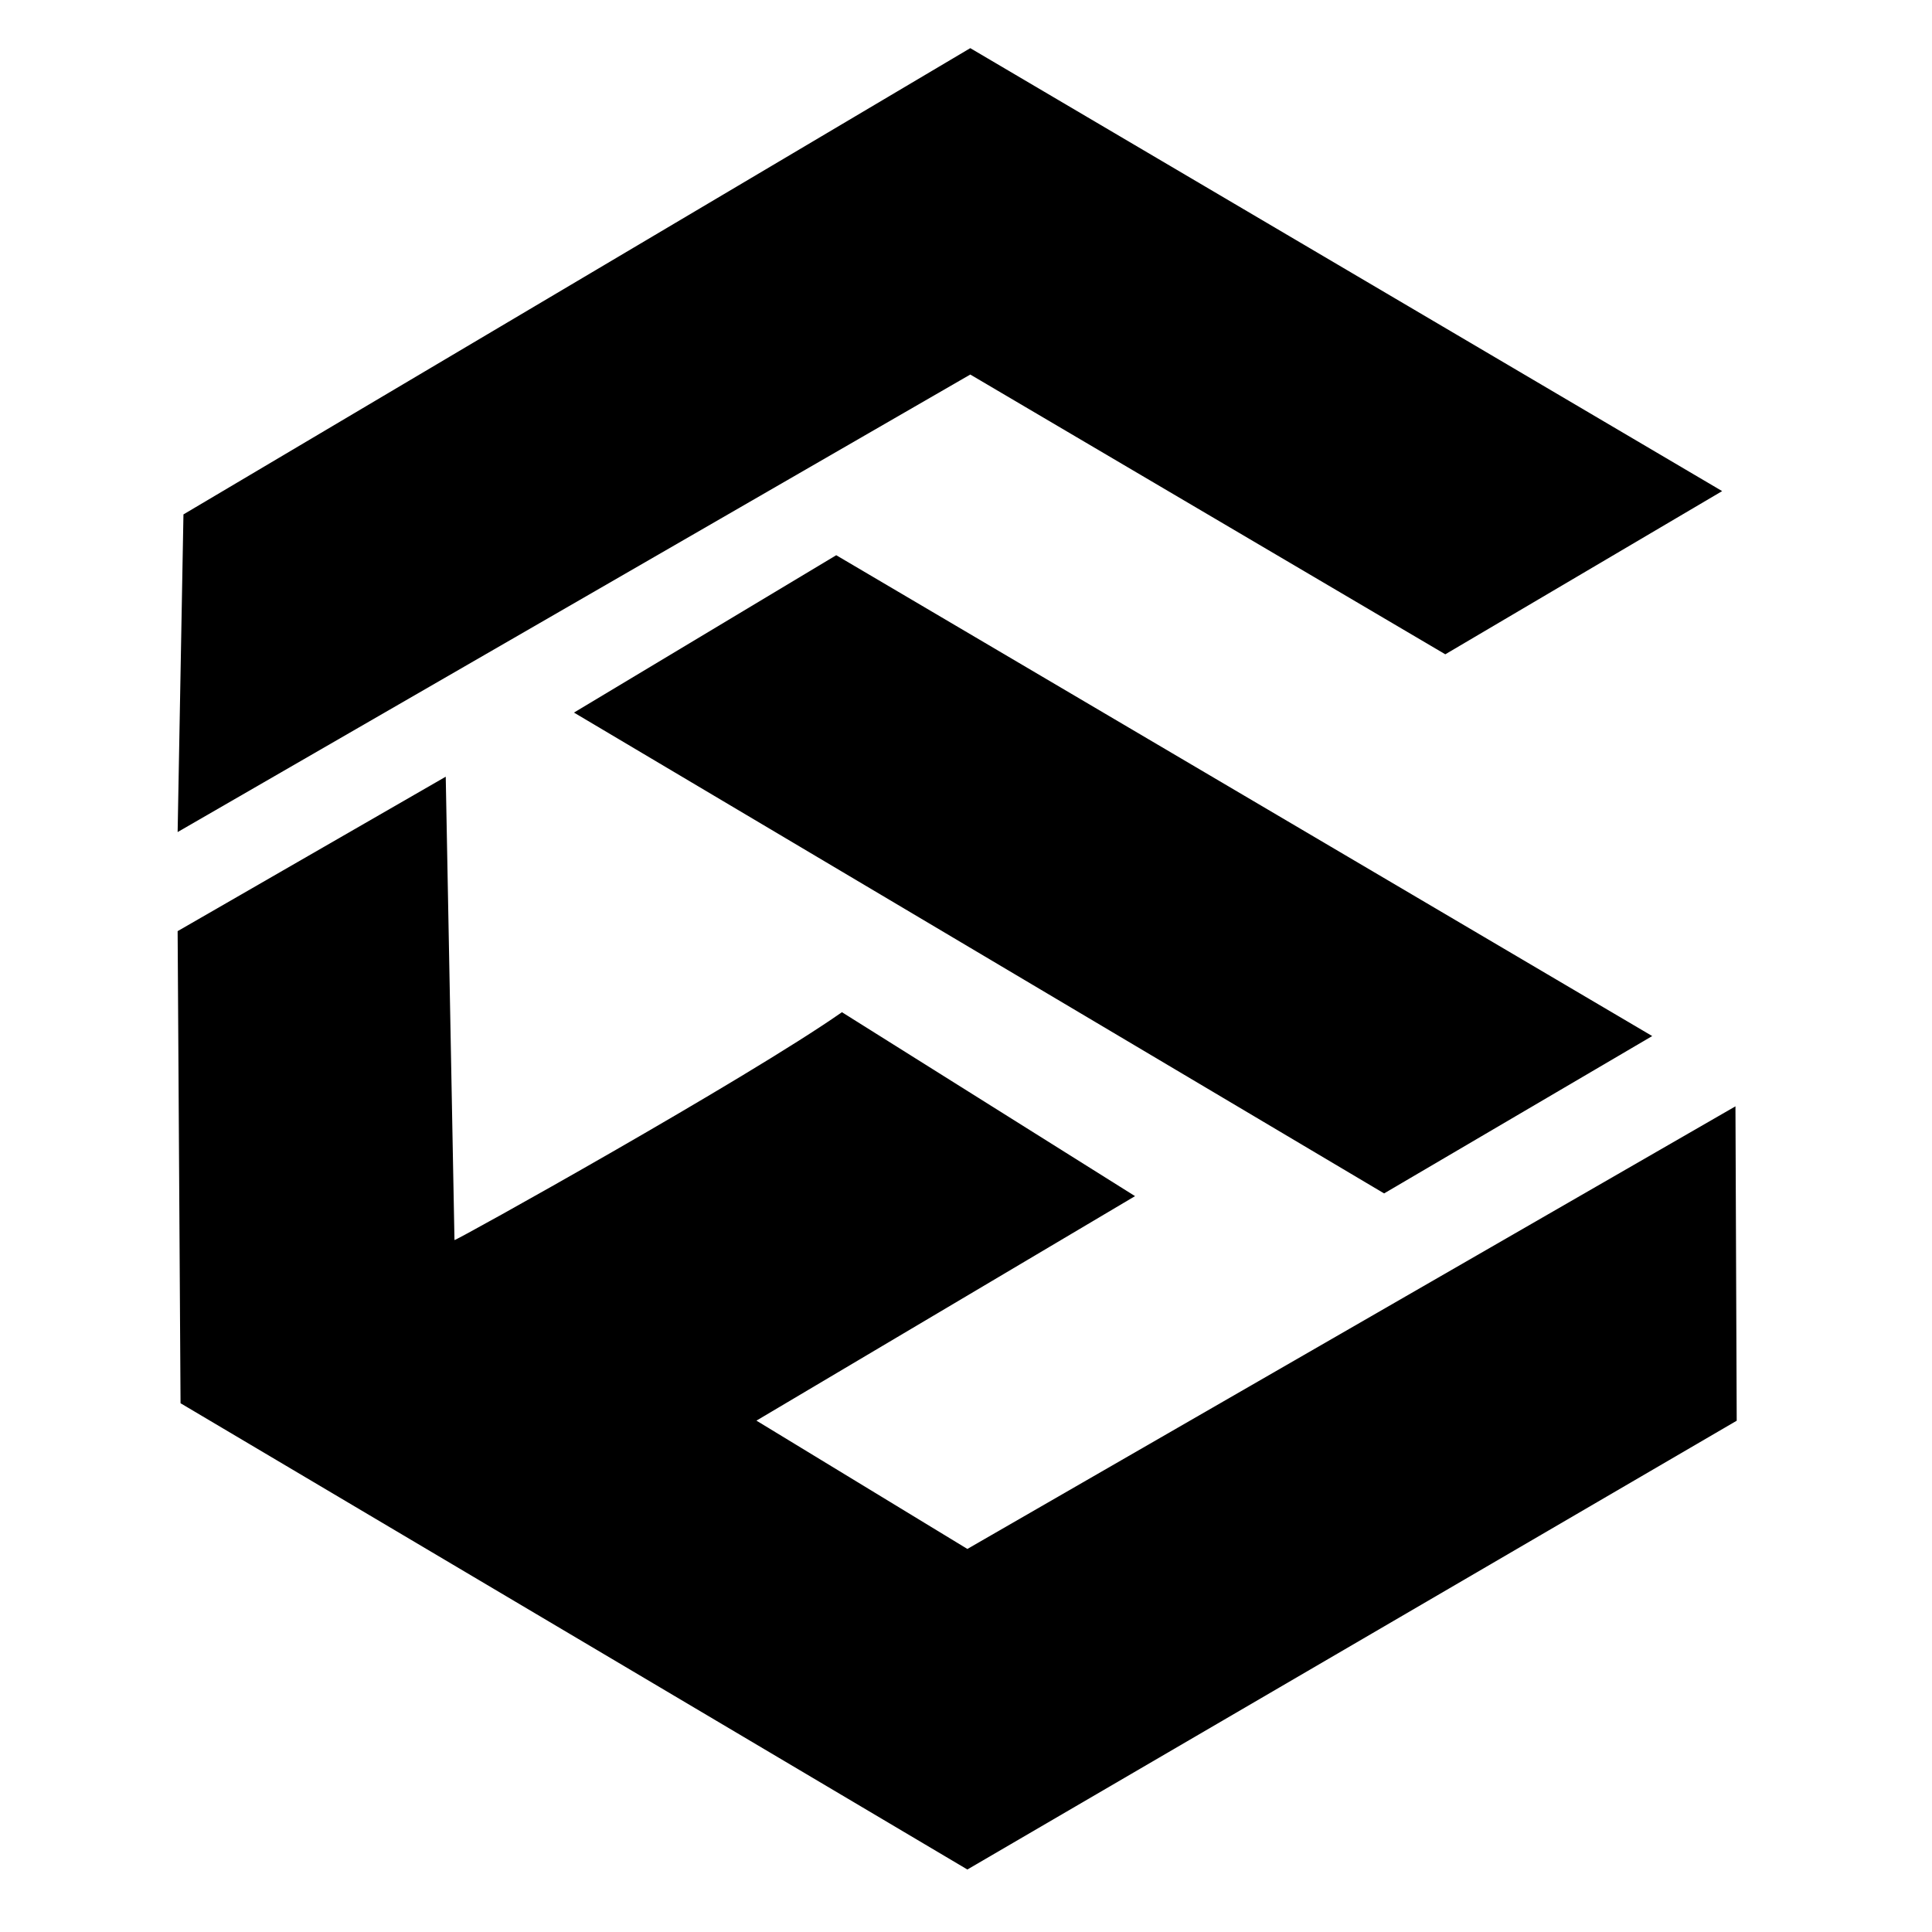 <?xml version="1.0" encoding="UTF-8" standalone="no"?>
<!-- Created with Inkscape (http://www.inkscape.org/) -->

<svg
   width="200mm"
   height="200mm"
   viewBox="0 0 200 200"
   version="1.1"
   id="svg3366"
   xml:space="preserve"
   inkscape:version="1.2.2 (732a01da63, 2022-12-09)"
   sodipodi:docname="code-crafters.svg"
   xmlns:inkscape="http://www.inkscape.org/namespaces/inkscape"
   xmlns:sodipodi="http://sodipodi.sourceforge.net/DTD/sodipodi-0.dtd"
   xmlns="http://www.w3.org/2000/svg"
   xmlns:svg="http://www.w3.org/2000/svg"><sodipodi:namedview
     id="namedview3368"
     pagecolor="#ffffff"
     bordercolor="#000000"
     borderopacity="0.25"
     inkscape:showpageshadow="2"
     inkscape:pageopacity="0.0"
     inkscape:pagecheckerboard="0"
     inkscape:deskcolor="#d1d1d1"
     inkscape:document-units="mm"
     showgrid="false"
     showguides="false"
     inkscape:zoom="0.76969697"
     inkscape:cx="484.6063"
     inkscape:cy="454.0748"
     inkscape:window-width="1920"
     inkscape:window-height="1013"
     inkscape:window-x="1591"
     inkscape:window-y="-9"
     inkscape:window-maximized="1"
     inkscape:current-layer="layer1"><sodipodi:guide
       position="105.188,153.25"
       orientation="-0.501,0.865"
       id="guide3537"
       inkscape:locked="false" /><sodipodi:guide
       position="-8.937,104.953"
       orientation="0.509,-0.861"
       id="guide3541"
       inkscape:locked="false" /><sodipodi:guide
       position="42.109,147.063"
       orientation="1,0"
       id="guide3543"
       inkscape:locked="false" /><sodipodi:guide
       position="112.578,145.859"
       orientation="1,0"
       id="guide3545"
       inkscape:locked="false" /><sodipodi:guide
       position="133.719,142.766"
       orientation="1,0"
       id="guide3547"
       inkscape:locked="false" /><sodipodi:guide
       position="31.797,41.187"
       orientation="0.509,-0.861"
       id="guide3549"
       inkscape:label=""
       inkscape:locked="false"
       inkscape:color="rgb(0,134,229)" /><sodipodi:guide
       position="59.297,38.094"
       orientation="0.509,-0.861"
       id="guide3551"
       inkscape:label=""
       inkscape:locked="false"
       inkscape:color="rgb(0,134,229)" /><sodipodi:guide
       position="88.172,55.453"
       orientation="0.508,0.861"
       id="guide3553"
       inkscape:locked="false" /><sodipodi:guide
       position="88.516,125.922"
       orientation="1,0"
       id="guide3555"
       inkscape:locked="false" /><sodipodi:guide
       position="57.922,85.531"
       orientation="1,0"
       id="guide3557"
       inkscape:locked="false" /><sodipodi:guide
       position="3.953,124.375"
       orientation="0.508,0.861"
       id="guide3559"
       inkscape:label=""
       inkscape:locked="false"
       inkscape:color="rgb(0,134,229)" /><sodipodi:guide
       position="88.344,162.875"
       orientation="0.508,0.861"
       id="guide3563"
       inkscape:label=""
       inkscape:locked="false"
       inkscape:color="rgb(0,134,229)" /><sodipodi:guide
       position="88.516,143.453"
       orientation="0.508,0.861"
       id="guide3565"
       inkscape:label=""
       inkscape:locked="false"
       inkscape:color="rgb(0,134,229)" /><sodipodi:guide
       position="-5.672,54.766"
       orientation="0.509,-0.861"
       id="guide3567"
       inkscape:label=""
       inkscape:locked="false"
       inkscape:color="rgb(0,134,229)" /><sodipodi:guide
       position="-8.078,81.75"
       orientation="-0.501,0.865"
       id="guide3569"
       inkscape:label=""
       inkscape:locked="false"
       inkscape:color="rgb(0,134,229)" /><sodipodi:guide
       position="23.547,43.937"
       orientation="-0.501,0.865"
       id="guide3571"
       inkscape:label=""
       inkscape:locked="false"
       inkscape:color="rgb(0,134,229)" /><sodipodi:guide
       position="23.031,166.828"
       orientation="0.508,0.861"
       id="guide3573"
       inkscape:label=""
       inkscape:locked="false"
       inkscape:color="rgb(0,134,229)" /><sodipodi:guide
       position="41.25,137.609"
       orientation="0.508,0.861"
       id="guide3575"
       inkscape:label=""
       inkscape:locked="false"
       inkscape:color="rgb(0,134,229)" /><sodipodi:guide
       position="3.266,38.781"
       orientation="0.509,-0.861"
       id="guide3577"
       inkscape:label=""
       inkscape:locked="false"
       inkscape:color="rgb(0,134,229)" /><sodipodi:guide
       position="14.953,145.516"
       orientation="0.508,0.861"
       id="guide3579"
       inkscape:label=""
       inkscape:locked="false"
       inkscape:color="rgb(0,134,229)" /></sodipodi:namedview><defs
     id="defs3363" /><g
     inkscape:label="Layer 1"
     inkscape:groupmode="layer"
     id="layer1"><path
       style="fill:#000000;fill-opacity:1;stroke:none;stroke-width:3.779"
       d="m 18.69,145.263 -0.302,-48.871 27.754,-15.989 0.905,47.966 c 0.015,0.167 30.193,-16.647 40.11,-23.586 l 30.342,19.04 -39.193,23.24 21.836,13.283 79.512,-45.82 0.13,32.546 -79.642,46.458 z"
       id="path3635"
       sodipodi:nodetypes="cccccccccccc" /><path
       style="fill:#000000;fill-opacity:1;stroke:none;stroke-width:3.779"
       d="M 18.991,53.252 100.443,4.984 178.276,50.839 149.617,67.733 100.443,38.772 18.388,86.135 Z"
       id="path4216" /><path
       style="fill:#000000;fill-opacity:1;stroke:none;stroke-width:3.779"
       d="m 59.416,73.766 27.151,-16.29 84.469,49.776 -27.754,16.29 z"
       id="path4218" /></g></svg>
